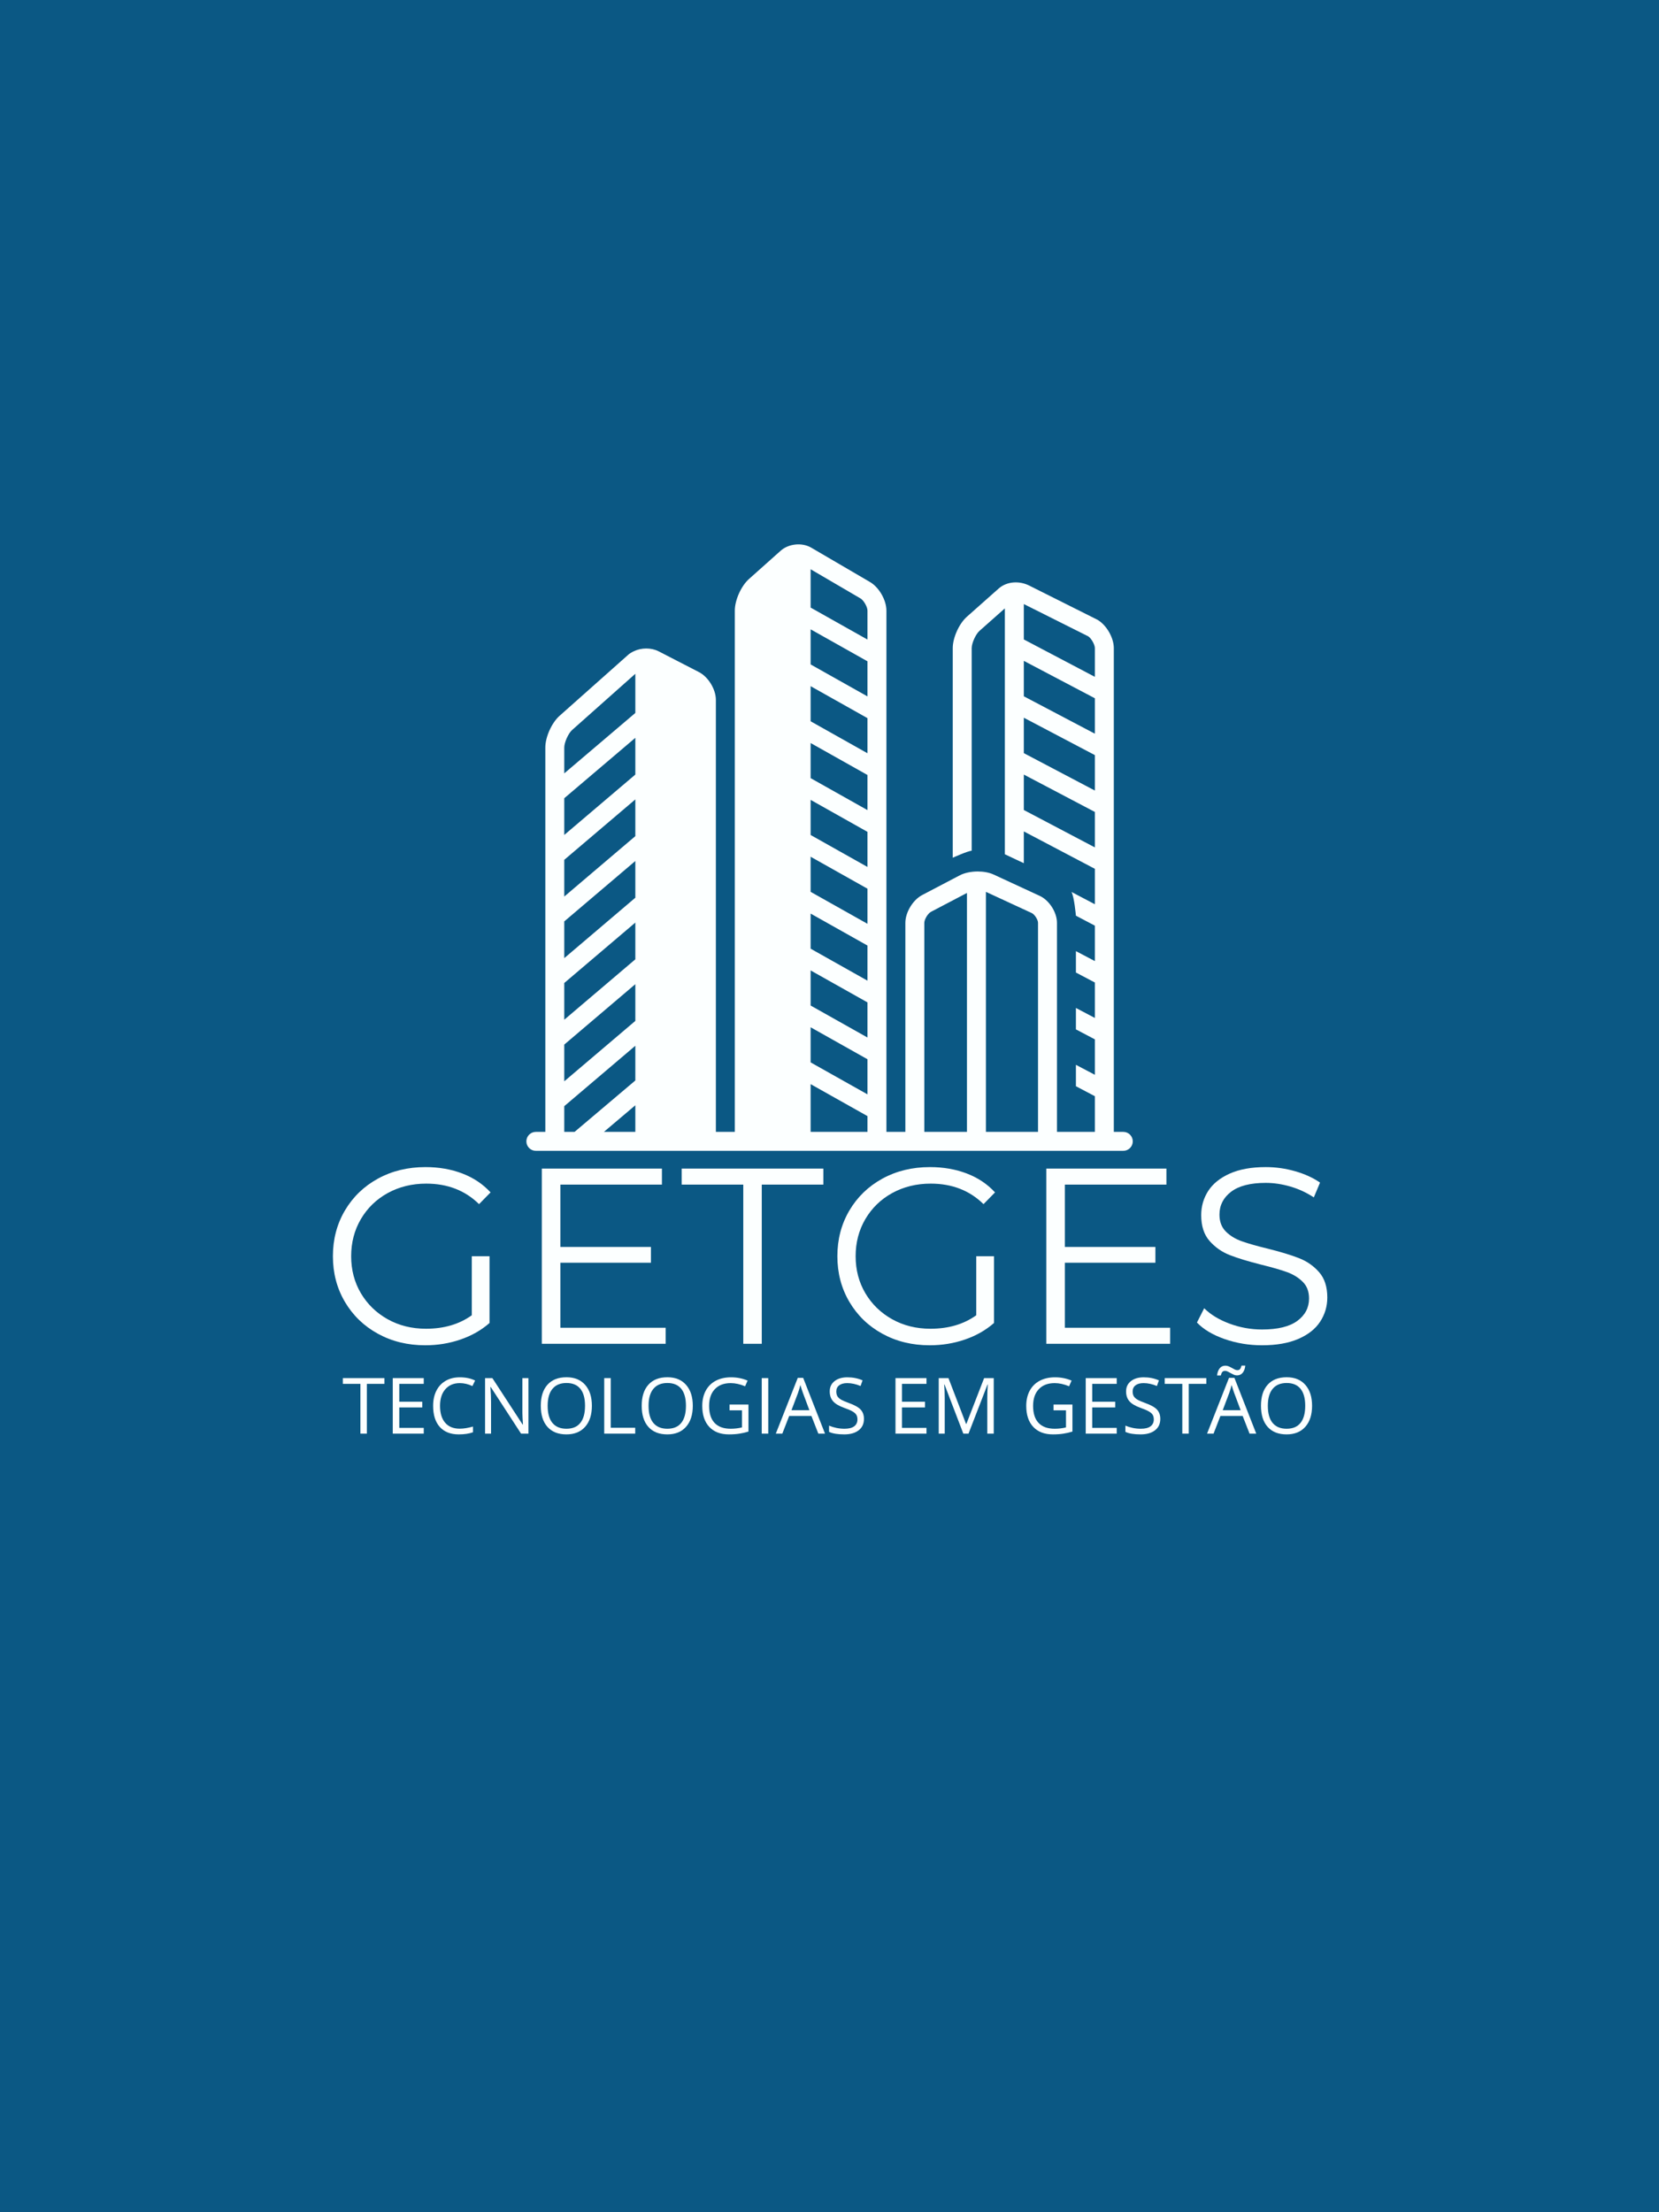 <svg xmlns="http://www.w3.org/2000/svg" xmlns:xlink="http://www.w3.org/1999/xlink" width="600" zoomAndPan="magnify" viewBox="0 0 450 600" height="800" preserveAspectRatio="xMidYMid meet" version="1.0"><defs><g/><clipPath id="id1"><path d="M 142.52 147.129 L 307.52 147.129 L 307.52 312.129 L 142.52 312.129 Z M 142.52 147.129 " clip-rule="nonzero"/></clipPath></defs><rect x="-45" width="540" fill="#ffffff" y="-60" height="720" fill-opacity="1"/><rect x="-45" width="540" fill="#0b5884" y="-60" height="720" fill-opacity="1"/><rect x="-45" width="540" fill="#ffffff" y="-60" height="720" fill-opacity="1"/><rect x="-45" width="540" fill="#0b5884" y="-60" height="720" fill-opacity="1"/><g clip-path="url(#id1)"><path fill="#fcffff" d="M 304.691 306.988 L 302.121 306.988 L 302.121 175.785 C 302.121 172.961 300.133 169.516 297.684 168.094 C 297.684 168.094 279.188 158.828 279.152 158.809 C 276.543 157.5 273.129 157.633 270.879 159.629 L 262.266 167.27 C 260.145 169.148 258.43 172.961 258.43 175.785 L 258.43 232.637 C 258.43 232.637 262.32 230.867 263.57 230.723 L 263.57 175.785 C 263.57 174.426 264.652 172.023 265.676 171.113 L 272.566 165.004 L 272.566 231.695 L 277.707 234.117 L 277.707 225.496 L 296.98 235.641 L 296.98 245.25 L 290.633 241.91 C 291.375 243.172 291.84 248.352 291.84 248.352 L 296.98 251.059 L 296.98 260.668 L 291.84 257.965 L 291.84 263.77 L 296.98 266.477 L 296.98 276.09 L 291.84 273.383 L 291.84 279.191 L 296.98 281.895 L 296.98 291.508 L 291.84 288.801 L 291.84 294.609 L 296.98 297.312 L 296.98 306.988 L 286.699 306.988 L 286.699 250.285 C 286.699 247.445 284.613 244.18 282.035 242.984 L 269.52 237.195 C 268.316 236.637 266.773 236.363 265.219 236.363 C 263.441 236.363 261.645 236.719 260.305 237.422 L 250.133 242.758 C 247.617 244.078 245.578 247.445 245.578 250.285 L 245.578 306.988 L 240.438 306.988 L 240.438 165.605 C 240.438 162.766 238.453 159.301 236.004 157.867 C 236.004 157.867 220.039 148.535 220.039 148.535 C 217.543 147.074 213.926 147.449 211.766 149.359 L 203.152 157.043 C 201.035 158.934 199.316 162.766 199.316 165.605 L 199.316 306.988 L 194.18 306.988 L 194.18 189.82 C 194.18 186.965 192.129 183.594 189.602 182.293 C 189.602 182.293 178.672 176.66 178.672 176.66 C 176.645 175.617 173.938 175.648 171.891 176.648 C 171.336 176.918 170.68 177.289 170.242 177.73 L 151.77 194.152 C 149.641 196.047 147.918 199.895 147.918 202.754 L 147.918 306.988 L 145.348 306.988 C 143.926 306.988 142.777 308.141 142.777 309.559 C 142.777 310.977 143.926 312.129 145.348 312.129 L 304.691 312.129 C 306.109 312.129 307.262 310.977 307.262 309.559 C 307.262 308.141 306.109 306.988 304.691 306.988 Z M 172.332 306.988 L 163.809 306.988 L 172.332 299.777 Z M 172.332 293.047 L 155.895 306.953 L 155.922 306.988 L 153.055 306.988 L 153.055 300.016 L 172.332 283.633 Z M 172.332 276.891 L 153.055 293.273 L 153.055 283.312 L 172.332 266.93 Z M 172.332 260.188 L 153.055 276.57 L 153.055 266.609 L 172.332 250.227 Z M 172.332 243.484 L 153.055 259.867 L 153.055 249.906 L 172.332 233.523 Z M 172.332 226.781 L 153.055 243.164 L 153.055 233.203 L 172.332 216.82 Z M 172.332 210.078 L 153.055 226.457 L 153.055 216.496 L 172.332 200.117 Z M 172.332 193.371 L 153.055 209.754 L 153.055 202.754 C 153.055 201.359 154.152 198.914 155.184 197.992 L 172.332 182.746 Z M 235.301 306.988 L 219.879 306.988 L 219.879 294.039 L 235.301 302.711 Z M 235.301 296.812 L 219.879 288.141 L 219.879 278.617 L 235.301 287.289 Z M 235.301 281.395 L 219.879 272.719 L 219.879 263.199 L 235.301 271.871 Z M 235.301 265.977 L 219.879 257.301 L 219.879 247.781 L 235.301 256.453 Z M 235.301 250.555 L 219.879 241.883 L 219.879 232.363 L 235.301 241.035 Z M 235.301 235.137 L 219.879 226.465 L 219.879 216.941 L 235.301 225.617 Z M 235.301 219.719 L 219.879 211.047 L 219.879 201.523 L 235.301 210.195 Z M 235.301 204.297 L 219.879 195.625 L 219.879 186.105 L 235.301 194.777 Z M 235.301 188.879 L 219.879 180.207 L 219.879 170.684 L 235.301 179.359 Z M 235.301 173.461 L 219.879 164.789 L 219.879 154.395 L 233.406 162.305 C 234.273 162.812 235.301 164.602 235.301 165.605 Z M 262.285 242.188 L 262.285 306.988 L 250.719 306.988 L 250.719 250.285 C 250.719 249.352 251.695 247.742 252.52 247.309 M 281.562 306.988 L 267.426 306.988 L 267.426 241.887 L 279.875 247.648 C 280.633 248 281.562 249.453 281.562 250.285 Z M 296.98 229.832 L 277.707 219.688 L 277.707 210.078 L 296.98 220.219 Z M 296.98 214.414 L 277.707 204.266 L 277.707 194.656 L 296.98 204.801 Z M 296.98 198.992 L 277.707 188.848 L 277.707 179.238 L 296.98 189.383 Z M 296.98 183.574 L 277.707 173.43 L 277.707 163.832 L 295.188 172.59 C 296.031 173.156 296.98 174.832 296.98 175.785 Z M 296.98 183.574 " fill-opacity="1" fill-rule="nonzero"/></g><g fill="#fcffff" fill-opacity="1"><g transform="translate(86.768, 364.462)"><g><path d="M 41.203 -23.75 L 46.016 -23.75 L 46.016 -5.641 C 43.797 -3.691 41.172 -2.195 38.141 -1.156 C 35.109 -0.113 31.922 0.406 28.578 0.406 C 23.828 0.406 19.551 -0.633 15.75 -2.719 C 11.945 -4.801 8.957 -7.688 6.781 -11.375 C 4.613 -15.062 3.531 -19.188 3.531 -23.75 C 3.531 -28.32 4.613 -32.453 6.781 -36.141 C 8.957 -39.828 11.945 -42.711 15.75 -44.797 C 19.551 -46.879 23.848 -47.922 28.641 -47.922 C 32.266 -47.922 35.594 -47.344 38.625 -46.188 C 41.656 -45.031 44.211 -43.32 46.297 -41.062 L 43.172 -37.875 C 39.41 -41.582 34.633 -43.438 28.844 -43.438 C 25 -43.438 21.523 -42.586 18.422 -40.891 C 15.328 -39.191 12.895 -36.836 11.125 -33.828 C 9.363 -30.828 8.484 -27.469 8.484 -23.75 C 8.484 -20.039 9.363 -16.691 11.125 -13.703 C 12.895 -10.723 15.316 -8.375 18.391 -6.656 C 21.473 -4.938 24.938 -4.078 28.781 -4.078 C 33.664 -4.078 37.805 -5.297 41.203 -7.734 Z M 41.203 -23.75 "/></g></g></g><g fill="#fcffff" fill-opacity="1"><g transform="translate(139.235, 364.462)"><g><path d="M 41.328 -4.344 L 41.328 0 L 7.734 0 L 7.734 -47.516 L 40.312 -47.516 L 40.312 -43.172 L 12.766 -43.172 L 12.766 -26.266 L 37.328 -26.266 L 37.328 -21.984 L 12.766 -21.984 L 12.766 -4.344 Z M 41.328 -4.344 "/></g></g></g><g fill="#fcffff" fill-opacity="1"><g transform="translate(184.644, 364.462)"><g><path d="M 16.969 -43.172 L 0.266 -43.172 L 0.266 -47.516 L 38.688 -47.516 L 38.688 -43.172 L 21.984 -43.172 L 21.984 0 L 16.969 0 Z M 16.969 -43.172 "/></g></g></g><g fill="#fcffff" fill-opacity="1"><g transform="translate(223.604, 364.462)"><g><path d="M 41.203 -23.75 L 46.016 -23.75 L 46.016 -5.641 C 43.797 -3.691 41.172 -2.195 38.141 -1.156 C 35.109 -0.113 31.922 0.406 28.578 0.406 C 23.828 0.406 19.551 -0.633 15.75 -2.719 C 11.945 -4.801 8.957 -7.688 6.781 -11.375 C 4.613 -15.062 3.531 -19.188 3.531 -23.75 C 3.531 -28.32 4.613 -32.453 6.781 -36.141 C 8.957 -39.828 11.945 -42.711 15.75 -44.797 C 19.551 -46.879 23.848 -47.922 28.641 -47.922 C 32.266 -47.922 35.594 -47.344 38.625 -46.188 C 41.656 -45.031 44.211 -43.32 46.297 -41.062 L 43.172 -37.875 C 39.41 -41.582 34.633 -43.438 28.844 -43.438 C 25 -43.438 21.523 -42.586 18.422 -40.891 C 15.328 -39.191 12.895 -36.836 11.125 -33.828 C 9.363 -30.828 8.484 -27.469 8.484 -23.75 C 8.484 -20.039 9.363 -16.691 11.125 -13.703 C 12.895 -10.723 15.316 -8.375 18.391 -6.656 C 21.473 -4.938 24.938 -4.078 28.781 -4.078 C 33.664 -4.078 37.805 -5.297 41.203 -7.734 Z M 41.203 -23.75 "/></g></g></g><g fill="#fcffff" fill-opacity="1"><g transform="translate(276.072, 364.462)"><g><path d="M 41.328 -4.344 L 41.328 0 L 7.734 0 L 7.734 -47.516 L 40.312 -47.516 L 40.312 -43.172 L 12.766 -43.172 L 12.766 -26.266 L 37.328 -26.266 L 37.328 -21.984 L 12.766 -21.984 L 12.766 -4.344 Z M 41.328 -4.344 "/></g></g></g><g fill="#fcffff" fill-opacity="1"><g transform="translate(321.48, 364.462)"><g><path d="M 20.844 0.406 C 17.312 0.406 13.926 -0.156 10.688 -1.281 C 7.457 -2.414 4.957 -3.91 3.188 -5.766 L 5.156 -9.641 C 6.875 -7.922 9.16 -6.531 12.016 -5.469 C 14.867 -4.406 17.812 -3.875 20.844 -3.875 C 25.094 -3.875 28.281 -4.648 30.406 -6.203 C 32.531 -7.766 33.594 -9.789 33.594 -12.281 C 33.594 -14.188 33.016 -15.703 31.859 -16.828 C 30.711 -17.961 29.301 -18.832 27.625 -19.438 C 25.945 -20.051 23.617 -20.723 20.641 -21.453 C 17.055 -22.359 14.203 -23.227 12.078 -24.062 C 9.953 -24.895 8.129 -26.172 6.609 -27.891 C 5.098 -29.609 4.344 -31.941 4.344 -34.891 C 4.344 -37.285 4.973 -39.469 6.234 -41.438 C 7.504 -43.406 9.453 -44.977 12.078 -46.156 C 14.703 -47.332 17.961 -47.922 21.859 -47.922 C 24.566 -47.922 27.223 -47.547 29.828 -46.797 C 32.43 -46.055 34.68 -45.031 36.578 -43.719 L 34.891 -39.703 C 32.898 -41.016 30.77 -42 28.5 -42.656 C 26.238 -43.312 24.023 -43.641 21.859 -43.641 C 17.691 -43.641 14.555 -42.836 12.453 -41.234 C 10.348 -39.629 9.297 -37.562 9.297 -35.031 C 9.297 -33.125 9.875 -31.594 11.031 -30.438 C 12.188 -29.289 13.633 -28.41 15.375 -27.797 C 17.113 -27.18 19.457 -26.516 22.406 -25.797 C 25.883 -24.93 28.695 -24.078 30.844 -23.234 C 33 -22.398 34.82 -21.133 36.312 -19.438 C 37.801 -17.75 38.547 -15.457 38.547 -12.562 C 38.547 -10.156 37.898 -7.969 36.609 -6 C 35.328 -4.031 33.348 -2.469 30.672 -1.312 C 28.004 -0.164 24.727 0.406 20.844 0.406 Z M 20.844 0.406 "/></g></g></g><g fill="#fcffff" fill-opacity="1"><g transform="translate(92.807, 388.834)"><g><path d="M 6.703 0 L 4.953 0 L 4.953 -13.5 L 0.188 -13.5 L 0.188 -15.062 L 11.469 -15.062 L 11.469 -13.5 L 6.703 -13.5 Z M 6.703 0 "/></g></g></g><g fill="#fcffff" fill-opacity="1"><g transform="translate(104.474, 388.834)"><g><path d="M 10.469 0 L 2.062 0 L 2.062 -15.062 L 10.469 -15.062 L 10.469 -13.5 L 3.828 -13.5 L 3.828 -8.656 L 10.062 -8.656 L 10.062 -7.109 L 3.828 -7.109 L 3.828 -1.562 L 10.469 -1.562 Z M 10.469 0 "/></g></g></g><g fill="#fcffff" fill-opacity="1"><g transform="translate(116.203, 388.834)"><g><path d="M 8.516 -13.703 C 6.859 -13.703 5.551 -13.148 4.594 -12.047 C 3.633 -10.953 3.156 -9.445 3.156 -7.531 C 3.156 -5.562 3.617 -4.035 4.547 -2.953 C 5.473 -1.879 6.789 -1.344 8.5 -1.344 C 9.551 -1.344 10.75 -1.535 12.094 -1.922 L 12.094 -0.375 C 11.051 0.008 9.766 0.203 8.234 0.203 C 6.016 0.203 4.301 -0.469 3.094 -1.812 C 1.883 -3.156 1.281 -5.066 1.281 -7.547 C 1.281 -9.098 1.57 -10.457 2.156 -11.625 C 2.738 -12.789 3.578 -13.691 4.672 -14.328 C 5.766 -14.961 7.051 -15.281 8.531 -15.281 C 10.113 -15.281 11.492 -14.988 12.672 -14.406 L 11.938 -12.906 C 10.801 -13.438 9.66 -13.703 8.516 -13.703 Z M 8.516 -13.703 "/></g></g></g><g fill="#fcffff" fill-opacity="1"><g transform="translate(129.508, 388.834)"><g><path d="M 13.828 0 L 11.828 0 L 3.609 -12.641 L 3.516 -12.641 C 3.629 -11.148 3.688 -9.789 3.688 -8.562 L 3.688 0 L 2.062 0 L 2.062 -15.062 L 4.047 -15.062 L 12.25 -2.469 L 12.344 -2.469 C 12.32 -2.656 12.285 -3.25 12.234 -4.25 C 12.191 -5.258 12.176 -5.984 12.188 -6.422 L 12.188 -15.062 L 13.828 -15.062 Z M 13.828 0 "/></g></g></g><g fill="#fcffff" fill-opacity="1"><g transform="translate(145.408, 388.834)"><g><path d="M 15.141 -7.547 C 15.141 -5.141 14.531 -3.242 13.312 -1.859 C 12.094 -0.484 10.398 0.203 8.234 0.203 C 6.016 0.203 4.301 -0.473 3.094 -1.828 C 1.883 -3.18 1.281 -5.094 1.281 -7.562 C 1.281 -10.02 1.883 -11.922 3.094 -13.266 C 4.301 -14.617 6.02 -15.297 8.25 -15.297 C 10.414 -15.297 12.102 -14.609 13.312 -13.234 C 14.531 -11.859 15.141 -9.961 15.141 -7.547 Z M 3.141 -7.547 C 3.141 -5.504 3.57 -3.957 4.438 -2.906 C 5.312 -1.852 6.578 -1.328 8.234 -1.328 C 9.898 -1.328 11.156 -1.852 12 -2.906 C 12.852 -3.957 13.281 -5.504 13.281 -7.547 C 13.281 -9.578 12.859 -11.113 12.016 -12.156 C 11.172 -13.207 9.914 -13.734 8.25 -13.734 C 6.582 -13.734 5.312 -13.203 4.438 -12.141 C 3.57 -11.086 3.141 -9.555 3.141 -7.547 Z M 3.141 -7.547 "/></g></g></g><g fill="#fcffff" fill-opacity="1"><g transform="translate(161.833, 388.834)"><g><path d="M 2.062 0 L 2.062 -15.062 L 3.828 -15.062 L 3.828 -1.594 L 10.469 -1.594 L 10.469 0 Z M 2.062 0 "/></g></g></g><g fill="#fcffff" fill-opacity="1"><g transform="translate(172.779, 388.834)"><g><path d="M 15.141 -7.547 C 15.141 -5.141 14.531 -3.242 13.312 -1.859 C 12.094 -0.484 10.398 0.203 8.234 0.203 C 6.016 0.203 4.301 -0.473 3.094 -1.828 C 1.883 -3.18 1.281 -5.094 1.281 -7.562 C 1.281 -10.02 1.883 -11.922 3.094 -13.266 C 4.301 -14.617 6.02 -15.297 8.25 -15.297 C 10.414 -15.297 12.102 -14.609 13.312 -13.234 C 14.531 -11.859 15.141 -9.961 15.141 -7.547 Z M 3.141 -7.547 C 3.141 -5.504 3.57 -3.957 4.438 -2.906 C 5.312 -1.852 6.578 -1.328 8.234 -1.328 C 9.898 -1.328 11.156 -1.852 12 -2.906 C 12.852 -3.957 13.281 -5.504 13.281 -7.547 C 13.281 -9.578 12.859 -11.113 12.016 -12.156 C 11.172 -13.207 9.914 -13.734 8.25 -13.734 C 6.582 -13.734 5.312 -13.203 4.438 -12.141 C 3.57 -11.086 3.141 -9.555 3.141 -7.547 Z M 3.141 -7.547 "/></g></g></g><g fill="#fcffff" fill-opacity="1"><g transform="translate(189.204, 388.834)"><g><path d="M 8.688 -7.891 L 13.812 -7.891 L 13.812 -0.562 C 13.008 -0.312 12.195 -0.125 11.375 0 C 10.551 0.133 9.598 0.203 8.516 0.203 C 6.234 0.203 4.457 -0.473 3.188 -1.828 C 1.914 -3.18 1.281 -5.082 1.281 -7.531 C 1.281 -9.094 1.594 -10.461 2.219 -11.641 C 2.852 -12.816 3.758 -13.719 4.938 -14.344 C 6.125 -14.969 7.508 -15.281 9.094 -15.281 C 10.695 -15.281 12.191 -14.984 13.578 -14.391 L 12.906 -12.844 C 11.539 -13.414 10.234 -13.703 8.984 -13.703 C 7.148 -13.703 5.719 -13.156 4.688 -12.062 C 3.656 -10.977 3.141 -9.469 3.141 -7.531 C 3.141 -5.5 3.633 -3.957 4.625 -2.906 C 5.625 -1.852 7.082 -1.328 9 -1.328 C 10.039 -1.328 11.062 -1.445 12.062 -1.688 L 12.062 -6.328 L 8.688 -6.328 Z M 8.688 -7.891 "/></g></g></g><g fill="#fcffff" fill-opacity="1"><g transform="translate(204.558, 388.834)"><g><path d="M 2.062 0 L 2.062 -15.062 L 3.828 -15.062 L 3.828 0 Z M 2.062 0 "/></g></g></g><g fill="#fcffff" fill-opacity="1"><g transform="translate(210.438, 388.834)"><g><path d="M 11.531 0 L 9.656 -4.797 L 3.625 -4.797 L 1.766 0 L 0 0 L 5.953 -15.125 L 7.422 -15.125 L 13.344 0 Z M 9.109 -6.359 L 7.359 -11.031 C 7.141 -11.625 6.906 -12.348 6.656 -13.203 C 6.508 -12.547 6.297 -11.82 6.016 -11.031 L 4.25 -6.359 Z M 9.109 -6.359 "/></g></g></g><g fill="#fcffff" fill-opacity="1"><g transform="translate(223.784, 388.834)"><g><path d="M 10.562 -4 C 10.562 -2.676 10.082 -1.645 9.125 -0.906 C 8.164 -0.164 6.863 0.203 5.219 0.203 C 3.426 0.203 2.051 -0.023 1.094 -0.484 L 1.094 -2.172 C 1.707 -1.91 2.379 -1.703 3.109 -1.547 C 3.836 -1.398 4.562 -1.328 5.281 -1.328 C 6.445 -1.328 7.32 -1.547 7.906 -1.984 C 8.5 -2.43 8.797 -3.051 8.797 -3.844 C 8.797 -4.363 8.691 -4.789 8.484 -5.125 C 8.273 -5.457 7.922 -5.766 7.422 -6.047 C 6.93 -6.328 6.188 -6.645 5.188 -7 C 3.789 -7.5 2.789 -8.094 2.188 -8.781 C 1.582 -9.469 1.281 -10.363 1.281 -11.469 C 1.281 -12.633 1.719 -13.562 2.594 -14.25 C 3.469 -14.938 4.625 -15.281 6.062 -15.281 C 7.551 -15.281 8.926 -15.004 10.188 -14.453 L 9.641 -12.922 C 8.398 -13.441 7.191 -13.703 6.016 -13.703 C 5.086 -13.703 4.363 -13.504 3.844 -13.109 C 3.32 -12.711 3.062 -12.16 3.062 -11.453 C 3.062 -10.93 3.156 -10.504 3.344 -10.172 C 3.539 -9.836 3.863 -9.531 4.312 -9.25 C 4.77 -8.977 5.473 -8.672 6.422 -8.328 C 7.992 -7.766 9.078 -7.16 9.672 -6.516 C 10.266 -5.867 10.562 -5.031 10.562 -4 Z M 10.562 -4 "/></g></g></g><g fill="#fcffff" fill-opacity="1"><g transform="translate(235.359, 388.834)"><g/></g></g><g fill="#fcffff" fill-opacity="1"><g transform="translate(240.837, 388.834)"><g><path d="M 10.469 0 L 2.062 0 L 2.062 -15.062 L 10.469 -15.062 L 10.469 -13.5 L 3.828 -13.5 L 3.828 -8.656 L 10.062 -8.656 L 10.062 -7.109 L 3.828 -7.109 L 3.828 -1.562 L 10.469 -1.562 Z M 10.469 0 "/></g></g></g><g fill="#fcffff" fill-opacity="1"><g transform="translate(252.566, 388.834)"><g><path d="M 8.734 0 L 3.625 -13.344 L 3.547 -13.344 C 3.641 -12.289 3.688 -11.035 3.688 -9.578 L 3.688 0 L 2.062 0 L 2.062 -15.062 L 4.703 -15.062 L 9.469 -2.641 L 9.562 -2.641 L 14.375 -15.062 L 16.984 -15.062 L 16.984 0 L 15.234 0 L 15.234 -9.703 C 15.234 -10.816 15.281 -12.023 15.375 -13.328 L 15.297 -13.328 L 10.141 0 Z M 8.734 0 "/></g></g></g><g fill="#fcffff" fill-opacity="1"><g transform="translate(271.607, 388.834)"><g/></g></g><g fill="#fcffff" fill-opacity="1"><g transform="translate(277.085, 388.834)"><g><path d="M 8.688 -7.891 L 13.812 -7.891 L 13.812 -0.562 C 13.008 -0.312 12.195 -0.125 11.375 0 C 10.551 0.133 9.598 0.203 8.516 0.203 C 6.234 0.203 4.457 -0.473 3.188 -1.828 C 1.914 -3.18 1.281 -5.082 1.281 -7.531 C 1.281 -9.094 1.594 -10.461 2.219 -11.641 C 2.852 -12.816 3.758 -13.719 4.938 -14.344 C 6.125 -14.969 7.508 -15.281 9.094 -15.281 C 10.695 -15.281 12.191 -14.984 13.578 -14.391 L 12.906 -12.844 C 11.539 -13.414 10.234 -13.703 8.984 -13.703 C 7.148 -13.703 5.719 -13.156 4.688 -12.062 C 3.656 -10.977 3.141 -9.469 3.141 -7.531 C 3.141 -5.5 3.633 -3.957 4.625 -2.906 C 5.625 -1.852 7.082 -1.328 9 -1.328 C 10.039 -1.328 11.062 -1.445 12.062 -1.688 L 12.062 -6.328 L 8.688 -6.328 Z M 8.688 -7.891 "/></g></g></g><g fill="#fcffff" fill-opacity="1"><g transform="translate(292.439, 388.834)"><g><path d="M 10.469 0 L 2.062 0 L 2.062 -15.062 L 10.469 -15.062 L 10.469 -13.5 L 3.828 -13.5 L 3.828 -8.656 L 10.062 -8.656 L 10.062 -7.109 L 3.828 -7.109 L 3.828 -1.562 L 10.469 -1.562 Z M 10.469 0 "/></g></g></g><g fill="#fcffff" fill-opacity="1"><g transform="translate(304.168, 388.834)"><g><path d="M 10.562 -4 C 10.562 -2.676 10.082 -1.645 9.125 -0.906 C 8.164 -0.164 6.863 0.203 5.219 0.203 C 3.426 0.203 2.051 -0.023 1.094 -0.484 L 1.094 -2.172 C 1.707 -1.91 2.379 -1.703 3.109 -1.547 C 3.836 -1.398 4.562 -1.328 5.281 -1.328 C 6.445 -1.328 7.32 -1.547 7.906 -1.984 C 8.5 -2.43 8.797 -3.051 8.797 -3.844 C 8.797 -4.363 8.691 -4.789 8.484 -5.125 C 8.273 -5.457 7.922 -5.766 7.422 -6.047 C 6.93 -6.328 6.188 -6.645 5.188 -7 C 3.789 -7.5 2.789 -8.094 2.188 -8.781 C 1.582 -9.469 1.281 -10.363 1.281 -11.469 C 1.281 -12.633 1.719 -13.562 2.594 -14.25 C 3.469 -14.938 4.625 -15.281 6.062 -15.281 C 7.551 -15.281 8.926 -15.004 10.188 -14.453 L 9.641 -12.922 C 8.398 -13.441 7.191 -13.703 6.016 -13.703 C 5.086 -13.703 4.363 -13.504 3.844 -13.109 C 3.32 -12.711 3.062 -12.16 3.062 -11.453 C 3.062 -10.93 3.156 -10.504 3.344 -10.172 C 3.539 -9.836 3.863 -9.531 4.312 -9.25 C 4.77 -8.977 5.473 -8.672 6.422 -8.328 C 7.992 -7.766 9.078 -7.16 9.672 -6.516 C 10.266 -5.867 10.562 -5.031 10.562 -4 Z M 10.562 -4 "/></g></g></g><g fill="#fcffff" fill-opacity="1"><g transform="translate(315.743, 388.834)"><g><path d="M 6.703 0 L 4.953 0 L 4.953 -13.5 L 0.188 -13.5 L 0.188 -15.062 L 11.469 -15.062 L 11.469 -13.5 L 6.703 -13.5 Z M 6.703 0 "/></g></g></g><g fill="#fcffff" fill-opacity="1"><g transform="translate(327.41, 388.834)"><g><path d="M 11.531 0 L 9.656 -4.797 L 3.625 -4.797 L 1.766 0 L 0 0 L 5.953 -15.125 L 7.422 -15.125 L 13.344 0 Z M 9.109 -6.359 L 7.359 -11.031 C 7.141 -11.625 6.906 -12.348 6.656 -13.203 C 6.508 -12.547 6.297 -11.82 6.016 -11.031 L 4.25 -6.359 Z M 8.109 -15.797 C 7.816 -15.797 7.531 -15.859 7.25 -15.984 C 6.969 -16.117 6.691 -16.258 6.422 -16.406 C 6.148 -16.562 5.891 -16.703 5.641 -16.828 C 5.391 -16.961 5.145 -17.031 4.906 -17.031 C 4.562 -17.031 4.301 -16.926 4.125 -16.719 C 3.957 -16.508 3.828 -16.195 3.734 -15.781 L 2.719 -15.781 C 2.812 -16.613 3.051 -17.266 3.438 -17.734 C 3.832 -18.203 4.344 -18.438 4.969 -18.438 C 5.289 -18.438 5.598 -18.375 5.891 -18.25 C 6.18 -18.125 6.461 -17.984 6.734 -17.828 C 7.004 -17.672 7.258 -17.531 7.5 -17.406 C 7.75 -17.281 7.984 -17.219 8.203 -17.219 C 8.547 -17.219 8.797 -17.316 8.953 -17.516 C 9.117 -17.723 9.254 -18.035 9.359 -18.453 L 10.375 -18.453 C 10.289 -17.629 10.051 -16.977 9.656 -16.5 C 9.27 -16.031 8.754 -15.797 8.109 -15.797 Z M 8.109 -15.797 "/></g></g></g><g fill="#fcffff" fill-opacity="1"><g transform="translate(340.756, 388.834)"><g><path d="M 15.141 -7.547 C 15.141 -5.141 14.531 -3.242 13.312 -1.859 C 12.094 -0.484 10.398 0.203 8.234 0.203 C 6.016 0.203 4.301 -0.473 3.094 -1.828 C 1.883 -3.18 1.281 -5.094 1.281 -7.562 C 1.281 -10.02 1.883 -11.922 3.094 -13.266 C 4.301 -14.617 6.02 -15.297 8.25 -15.297 C 10.414 -15.297 12.102 -14.609 13.312 -13.234 C 14.531 -11.859 15.141 -9.961 15.141 -7.547 Z M 3.141 -7.547 C 3.141 -5.504 3.57 -3.957 4.438 -2.906 C 5.312 -1.852 6.578 -1.328 8.234 -1.328 C 9.898 -1.328 11.156 -1.852 12 -2.906 C 12.852 -3.957 13.281 -5.504 13.281 -7.547 C 13.281 -9.578 12.859 -11.113 12.016 -12.156 C 11.172 -13.207 9.914 -13.734 8.25 -13.734 C 6.582 -13.734 5.312 -13.203 4.438 -12.141 C 3.57 -11.086 3.141 -9.555 3.141 -7.547 Z M 3.141 -7.547 "/></g></g></g></svg>